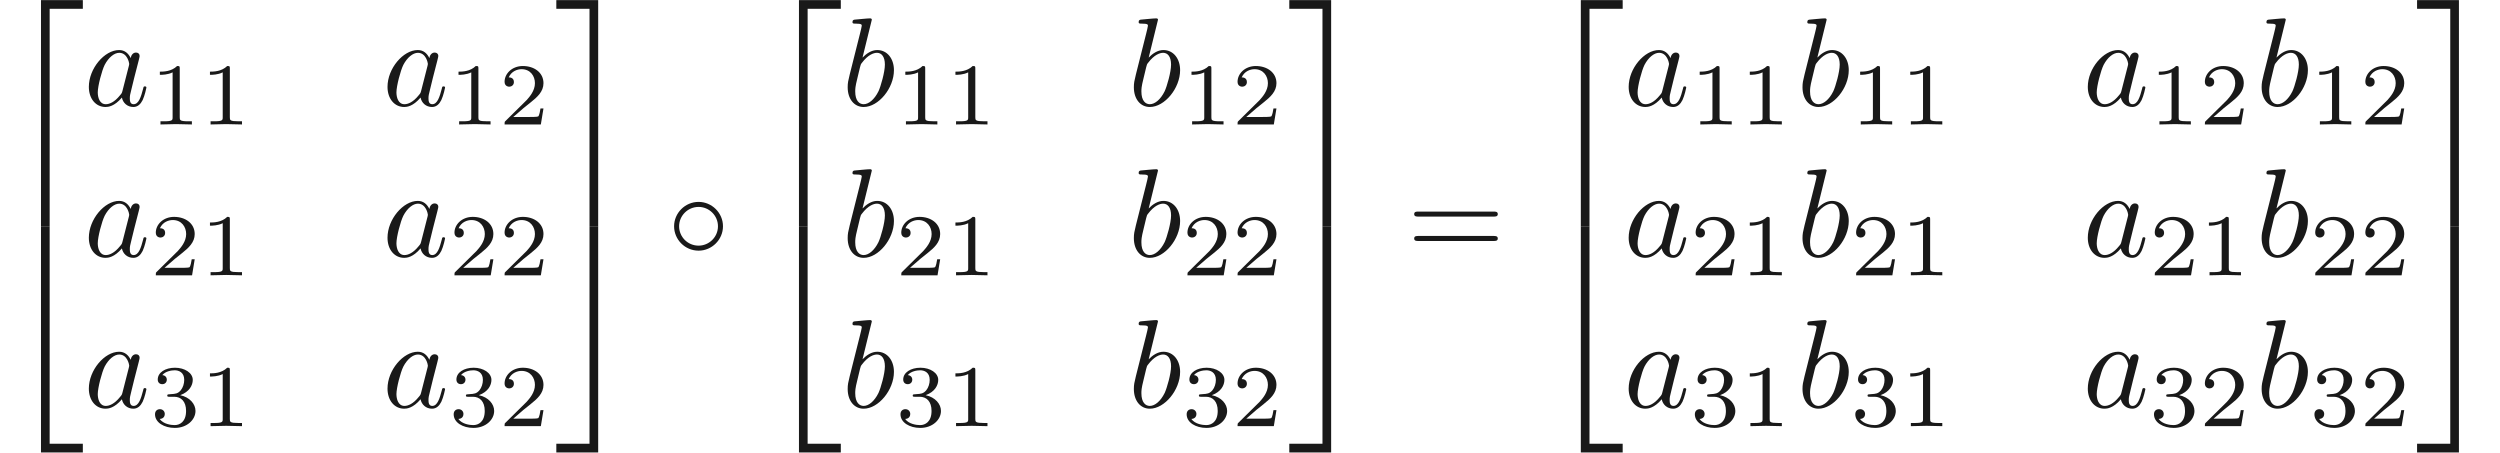 <ns0:svg xmlns:ns0="http://www.w3.org/2000/svg" xmlns:ns1="http://www.w3.org/1999/xlink" height="35.866pt" readme2tex:offset="0" version="1.1" viewBox="41.143 -61.041 198.123 35.866" width="198.123pt" xmlns:readme2tex="http://github.com/leegao/readme2tex/">
<ns0:defs>
<ns0:path d="M6.844 -3.258C6.994 -3.258 7.183 -3.258 7.183 -3.457S6.994 -3.656 6.854 -3.656H0.887C0.747 -3.656 0.558 -3.656 0.558 -3.457S0.747 -3.258 0.897 -3.258H6.844ZM6.854 -1.325C6.994 -1.325 7.183 -1.325 7.183 -1.524S6.994 -1.724 6.844 -1.724H0.897C0.747 -1.724 0.558 -1.724 0.558 -1.524S0.747 -1.325 0.887 -1.325H6.854Z" id="g2-61" />
<ns0:path d="M2.336 -4.435C2.336 -4.624 2.322 -4.631 2.127 -4.631C1.681 -4.191 1.046 -4.184 0.76 -4.184V-3.933C0.928 -3.933 1.388 -3.933 1.771 -4.129V-0.572C1.771 -0.342 1.771 -0.251 1.074 -0.251H0.809V0C0.934 -0.007 1.792 -0.028 2.05 -0.028C2.267 -0.028 3.145 -0.007 3.299 0V-0.251H3.034C2.336 -0.251 2.336 -0.342 2.336 -0.572V-4.435Z" id="g3-49" />
<ns0:path d="M3.522 -1.269H3.285C3.264 -1.116 3.194 -0.704 3.103 -0.635C3.048 -0.593 2.511 -0.593 2.413 -0.593H1.13C1.862 -1.241 2.106 -1.437 2.525 -1.764C3.041 -2.176 3.522 -2.608 3.522 -3.271C3.522 -4.115 2.783 -4.631 1.89 -4.631C1.025 -4.631 0.439 -4.024 0.439 -3.382C0.439 -3.027 0.739 -2.992 0.809 -2.992C0.976 -2.992 1.179 -3.11 1.179 -3.361C1.179 -3.487 1.13 -3.731 0.767 -3.731C0.983 -4.226 1.458 -4.38 1.785 -4.38C2.483 -4.38 2.845 -3.836 2.845 -3.271C2.845 -2.664 2.413 -2.183 2.19 -1.932L0.509 -0.272C0.439 -0.209 0.439 -0.195 0.439 0H3.313L3.522 -1.269Z" id="g3-50" />
<ns0:path d="M1.904 -2.329C2.448 -2.329 2.838 -1.953 2.838 -1.206C2.838 -0.342 2.336 -0.084 1.932 -0.084C1.653 -0.084 1.039 -0.16 0.746 -0.572C1.074 -0.586 1.151 -0.816 1.151 -0.962C1.151 -1.186 0.983 -1.346 0.767 -1.346C0.572 -1.346 0.377 -1.227 0.377 -0.941C0.377 -0.286 1.102 0.139 1.946 0.139C2.915 0.139 3.585 -0.509 3.585 -1.206C3.585 -1.75 3.138 -2.294 2.371 -2.455C3.103 -2.72 3.368 -3.243 3.368 -3.668C3.368 -4.219 2.734 -4.631 1.96 -4.631S0.593 -4.254 0.593 -3.696C0.593 -3.459 0.746 -3.327 0.955 -3.327C1.172 -3.327 1.311 -3.487 1.311 -3.682C1.311 -3.884 1.172 -4.031 0.955 -4.045C1.2 -4.352 1.681 -4.428 1.939 -4.428C2.253 -4.428 2.692 -4.275 2.692 -3.668C2.692 -3.375 2.594 -3.055 2.413 -2.838C2.183 -2.573 1.988 -2.559 1.639 -2.538C1.465 -2.525 1.451 -2.525 1.416 -2.518C1.402 -2.518 1.346 -2.504 1.346 -2.427C1.346 -2.329 1.409 -2.329 1.527 -2.329H1.904Z" id="g3-51" />
<ns0:path d="M3.716 -3.766C3.537 -4.134 3.248 -4.403 2.8 -4.403C1.634 -4.403 0.399 -2.939 0.399 -1.484C0.399 -0.548 0.946 0.11 1.724 0.11C1.923 0.11 2.421 0.07 3.019 -0.638C3.098 -0.219 3.447 0.11 3.925 0.11C4.274 0.11 4.503 -0.12 4.663 -0.438C4.832 -0.797 4.961 -1.405 4.961 -1.425C4.961 -1.524 4.872 -1.524 4.842 -1.524C4.742 -1.524 4.732 -1.484 4.702 -1.345C4.533 -0.697 4.354 -0.11 3.945 -0.11C3.676 -0.11 3.646 -0.369 3.646 -0.568C3.646 -0.787 3.666 -0.867 3.776 -1.305C3.885 -1.724 3.905 -1.823 3.995 -2.202L4.354 -3.597C4.423 -3.875 4.423 -3.895 4.423 -3.935C4.423 -4.105 4.304 -4.204 4.134 -4.204C3.895 -4.204 3.746 -3.985 3.716 -3.766ZM3.068 -1.186C3.019 -1.006 3.019 -0.986 2.869 -0.817C2.431 -0.269 2.022 -0.11 1.743 -0.11C1.245 -0.11 1.106 -0.658 1.106 -1.046C1.106 -1.544 1.425 -2.77 1.654 -3.228C1.963 -3.816 2.411 -4.184 2.809 -4.184C3.457 -4.184 3.597 -3.367 3.597 -3.308S3.577 -3.188 3.567 -3.138L3.068 -1.186Z" id="g1-97" />
<ns0:path d="M2.381 -6.804C2.381 -6.814 2.381 -6.914 2.252 -6.914C2.022 -6.914 1.295 -6.834 1.036 -6.814C0.956 -6.804 0.847 -6.795 0.847 -6.615C0.847 -6.496 0.936 -6.496 1.086 -6.496C1.564 -6.496 1.584 -6.426 1.584 -6.326C1.584 -6.257 1.494 -5.918 1.445 -5.709L0.628 -2.461C0.508 -1.963 0.468 -1.803 0.468 -1.455C0.468 -0.508 0.996 0.11 1.733 0.11C2.909 0.11 4.134 -1.375 4.134 -2.809C4.134 -3.716 3.606 -4.403 2.809 -4.403C2.351 -4.403 1.943 -4.115 1.644 -3.806L2.381 -6.804ZM1.445 -3.039C1.504 -3.258 1.504 -3.278 1.594 -3.387C2.082 -4.035 2.531 -4.184 2.79 -4.184C3.148 -4.184 3.417 -3.885 3.417 -3.248C3.417 -2.66 3.088 -1.514 2.909 -1.136C2.58 -0.468 2.122 -0.11 1.733 -0.11C1.395 -0.11 1.066 -0.379 1.066 -1.116C1.066 -1.305 1.066 -1.494 1.225 -2.122L1.445 -3.039Z" id="g1-98" />
<ns0:path d="M4.423 -2.491C4.423 -3.557 3.537 -4.423 2.491 -4.423C1.415 -4.423 0.548 -3.537 0.548 -2.491C0.548 -1.435 1.415 -0.558 2.491 -0.558C3.537 -0.558 4.423 -1.425 4.423 -2.491ZM2.491 -0.956C1.624 -0.956 0.946 -1.654 0.946 -2.491S1.634 -4.025 2.491 -4.025C3.318 -4.025 4.025 -3.347 4.025 -2.491S3.318 -0.956 2.491 -0.956Z" id="g0-14" />
<ns0:path d="M3.248 17.534H3.935V0.299H6.565V-0.389H3.248V17.534Z" id="g4-50" />
<ns0:path d="M2.7 17.534H3.387V-0.389H0.07V0.299H2.7V17.534Z" id="g4-51" />
<ns0:path d="M3.248 17.524H6.565V16.837H3.935V-0.399H3.248V17.524Z" id="g4-52" />
<ns0:path d="M2.7 16.837H0.07V17.524H3.387V-0.399H2.7V16.837Z" id="g4-53" />
</ns0:defs>
<ns0:g fill-opacity="0.9" id="page1">
<ns0:use x="41.143" y="-60.643" ns1:href="#g4-50" />
<ns0:use x="41.143" y="-42.71" ns1:href="#g4-52" />
<ns0:use x="47.785" y="-52.672" ns1:href="#g1-97" />
<ns0:use x="53.051" y="-51.178" ns1:href="#g3-49" />
<ns0:use x="57.022" y="-51.178" ns1:href="#g3-49" />
<ns0:use x="71.454" y="-52.672" ns1:href="#g1-97" />
<ns0:use x="76.72" y="-51.178" ns1:href="#g3-49" />
<ns0:use x="80.691" y="-51.178" ns1:href="#g3-50" />
<ns0:use x="47.785" y="-40.717" ns1:href="#g1-97" />
<ns0:use x="53.051" y="-39.223" ns1:href="#g3-50" />
<ns0:use x="57.022" y="-39.223" ns1:href="#g3-49" />
<ns0:use x="71.454" y="-40.717" ns1:href="#g1-97" />
<ns0:use x="76.72" y="-39.223" ns1:href="#g3-50" />
<ns0:use x="80.691" y="-39.223" ns1:href="#g3-50" />
<ns0:use x="47.785" y="-28.762" ns1:href="#g1-97" />
<ns0:use x="53.051" y="-27.268" ns1:href="#g3-51" />
<ns0:use x="57.022" y="-27.268" ns1:href="#g3-49" />
<ns0:use x="71.454" y="-28.762" ns1:href="#g1-97" />
<ns0:use x="76.72" y="-27.268" ns1:href="#g3-51" />
<ns0:use x="80.691" y="-27.268" ns1:href="#g3-50" />
<ns0:use x="85.161" y="-60.643" ns1:href="#g4-51" />
<ns0:use x="85.161" y="-42.71" ns1:href="#g4-53" />
<ns0:use x="94.016" y="-40.618" ns1:href="#g0-14" />
<ns0:use x="101.212" y="-60.643" ns1:href="#g4-50" />
<ns0:use x="101.212" y="-42.71" ns1:href="#g4-52" />
<ns0:use x="107.853" y="-52.672" ns1:href="#g1-98" />
<ns0:use x="112.129" y="-51.178" ns1:href="#g3-49" />
<ns0:use x="116.1" y="-51.178" ns1:href="#g3-49" />
<ns0:use x="130.532" y="-52.672" ns1:href="#g1-98" />
<ns0:use x="134.808" y="-51.178" ns1:href="#g3-49" />
<ns0:use x="138.779" y="-51.178" ns1:href="#g3-50" />
<ns0:use x="107.853" y="-40.717" ns1:href="#g1-98" />
<ns0:use x="112.129" y="-39.223" ns1:href="#g3-50" />
<ns0:use x="116.1" y="-39.223" ns1:href="#g3-49" />
<ns0:use x="130.532" y="-40.717" ns1:href="#g1-98" />
<ns0:use x="134.808" y="-39.223" ns1:href="#g3-50" />
<ns0:use x="138.779" y="-39.223" ns1:href="#g3-50" />
<ns0:use x="107.853" y="-28.762" ns1:href="#g1-98" />
<ns0:use x="112.129" y="-27.268" ns1:href="#g3-51" />
<ns0:use x="116.1" y="-27.268" ns1:href="#g3-49" />
<ns0:use x="130.532" y="-28.762" ns1:href="#g1-98" />
<ns0:use x="134.808" y="-27.268" ns1:href="#g3-51" />
<ns0:use x="138.779" y="-27.268" ns1:href="#g3-50" />
<ns0:use x="143.248" y="-60.643" ns1:href="#g4-51" />
<ns0:use x="143.248" y="-42.71" ns1:href="#g4-53" />
<ns0:use x="152.658" y="-40.618" ns1:href="#g2-61" />
<ns0:use x="163.174" y="-60.643" ns1:href="#g4-50" />
<ns0:use x="163.174" y="-42.71" ns1:href="#g4-52" />
<ns0:use x="169.815" y="-52.672" ns1:href="#g1-97" />
<ns0:use x="175.082" y="-51.178" ns1:href="#g3-49" />
<ns0:use x="179.053" y="-51.178" ns1:href="#g3-49" />
<ns0:use x="183.522" y="-52.672" ns1:href="#g1-98" />
<ns0:use x="187.798" y="-51.178" ns1:href="#g3-49" />
<ns0:use x="191.769" y="-51.178" ns1:href="#g3-49" />
<ns0:use x="206.201" y="-52.672" ns1:href="#g1-97" />
<ns0:use x="211.467" y="-51.178" ns1:href="#g3-49" />
<ns0:use x="215.438" y="-51.178" ns1:href="#g3-50" />
<ns0:use x="219.908" y="-52.672" ns1:href="#g1-98" />
<ns0:use x="224.183" y="-51.178" ns1:href="#g3-49" />
<ns0:use x="228.155" y="-51.178" ns1:href="#g3-50" />
<ns0:use x="169.815" y="-40.717" ns1:href="#g1-97" />
<ns0:use x="175.082" y="-39.223" ns1:href="#g3-50" />
<ns0:use x="179.053" y="-39.223" ns1:href="#g3-49" />
<ns0:use x="183.522" y="-40.717" ns1:href="#g1-98" />
<ns0:use x="187.798" y="-39.223" ns1:href="#g3-50" />
<ns0:use x="191.769" y="-39.223" ns1:href="#g3-49" />
<ns0:use x="206.201" y="-40.717" ns1:href="#g1-97" />
<ns0:use x="211.467" y="-39.223" ns1:href="#g3-50" />
<ns0:use x="215.438" y="-39.223" ns1:href="#g3-49" />
<ns0:use x="219.908" y="-40.717" ns1:href="#g1-98" />
<ns0:use x="224.183" y="-39.223" ns1:href="#g3-50" />
<ns0:use x="228.155" y="-39.223" ns1:href="#g3-50" />
<ns0:use x="169.815" y="-28.762" ns1:href="#g1-97" />
<ns0:use x="175.082" y="-27.268" ns1:href="#g3-51" />
<ns0:use x="179.053" y="-27.268" ns1:href="#g3-49" />
<ns0:use x="183.522" y="-28.762" ns1:href="#g1-98" />
<ns0:use x="187.798" y="-27.268" ns1:href="#g3-51" />
<ns0:use x="191.769" y="-27.268" ns1:href="#g3-49" />
<ns0:use x="206.201" y="-28.762" ns1:href="#g1-97" />
<ns0:use x="211.467" y="-27.268" ns1:href="#g3-51" />
<ns0:use x="215.438" y="-27.268" ns1:href="#g3-50" />
<ns0:use x="219.908" y="-28.762" ns1:href="#g1-98" />
<ns0:use x="224.183" y="-27.268" ns1:href="#g3-51" />
<ns0:use x="228.155" y="-27.268" ns1:href="#g3-50" />
<ns0:use x="232.624" y="-60.643" ns1:href="#g4-51" />
<ns0:use x="232.624" y="-42.71" ns1:href="#g4-53" />
</ns0:g>
</ns0:svg>